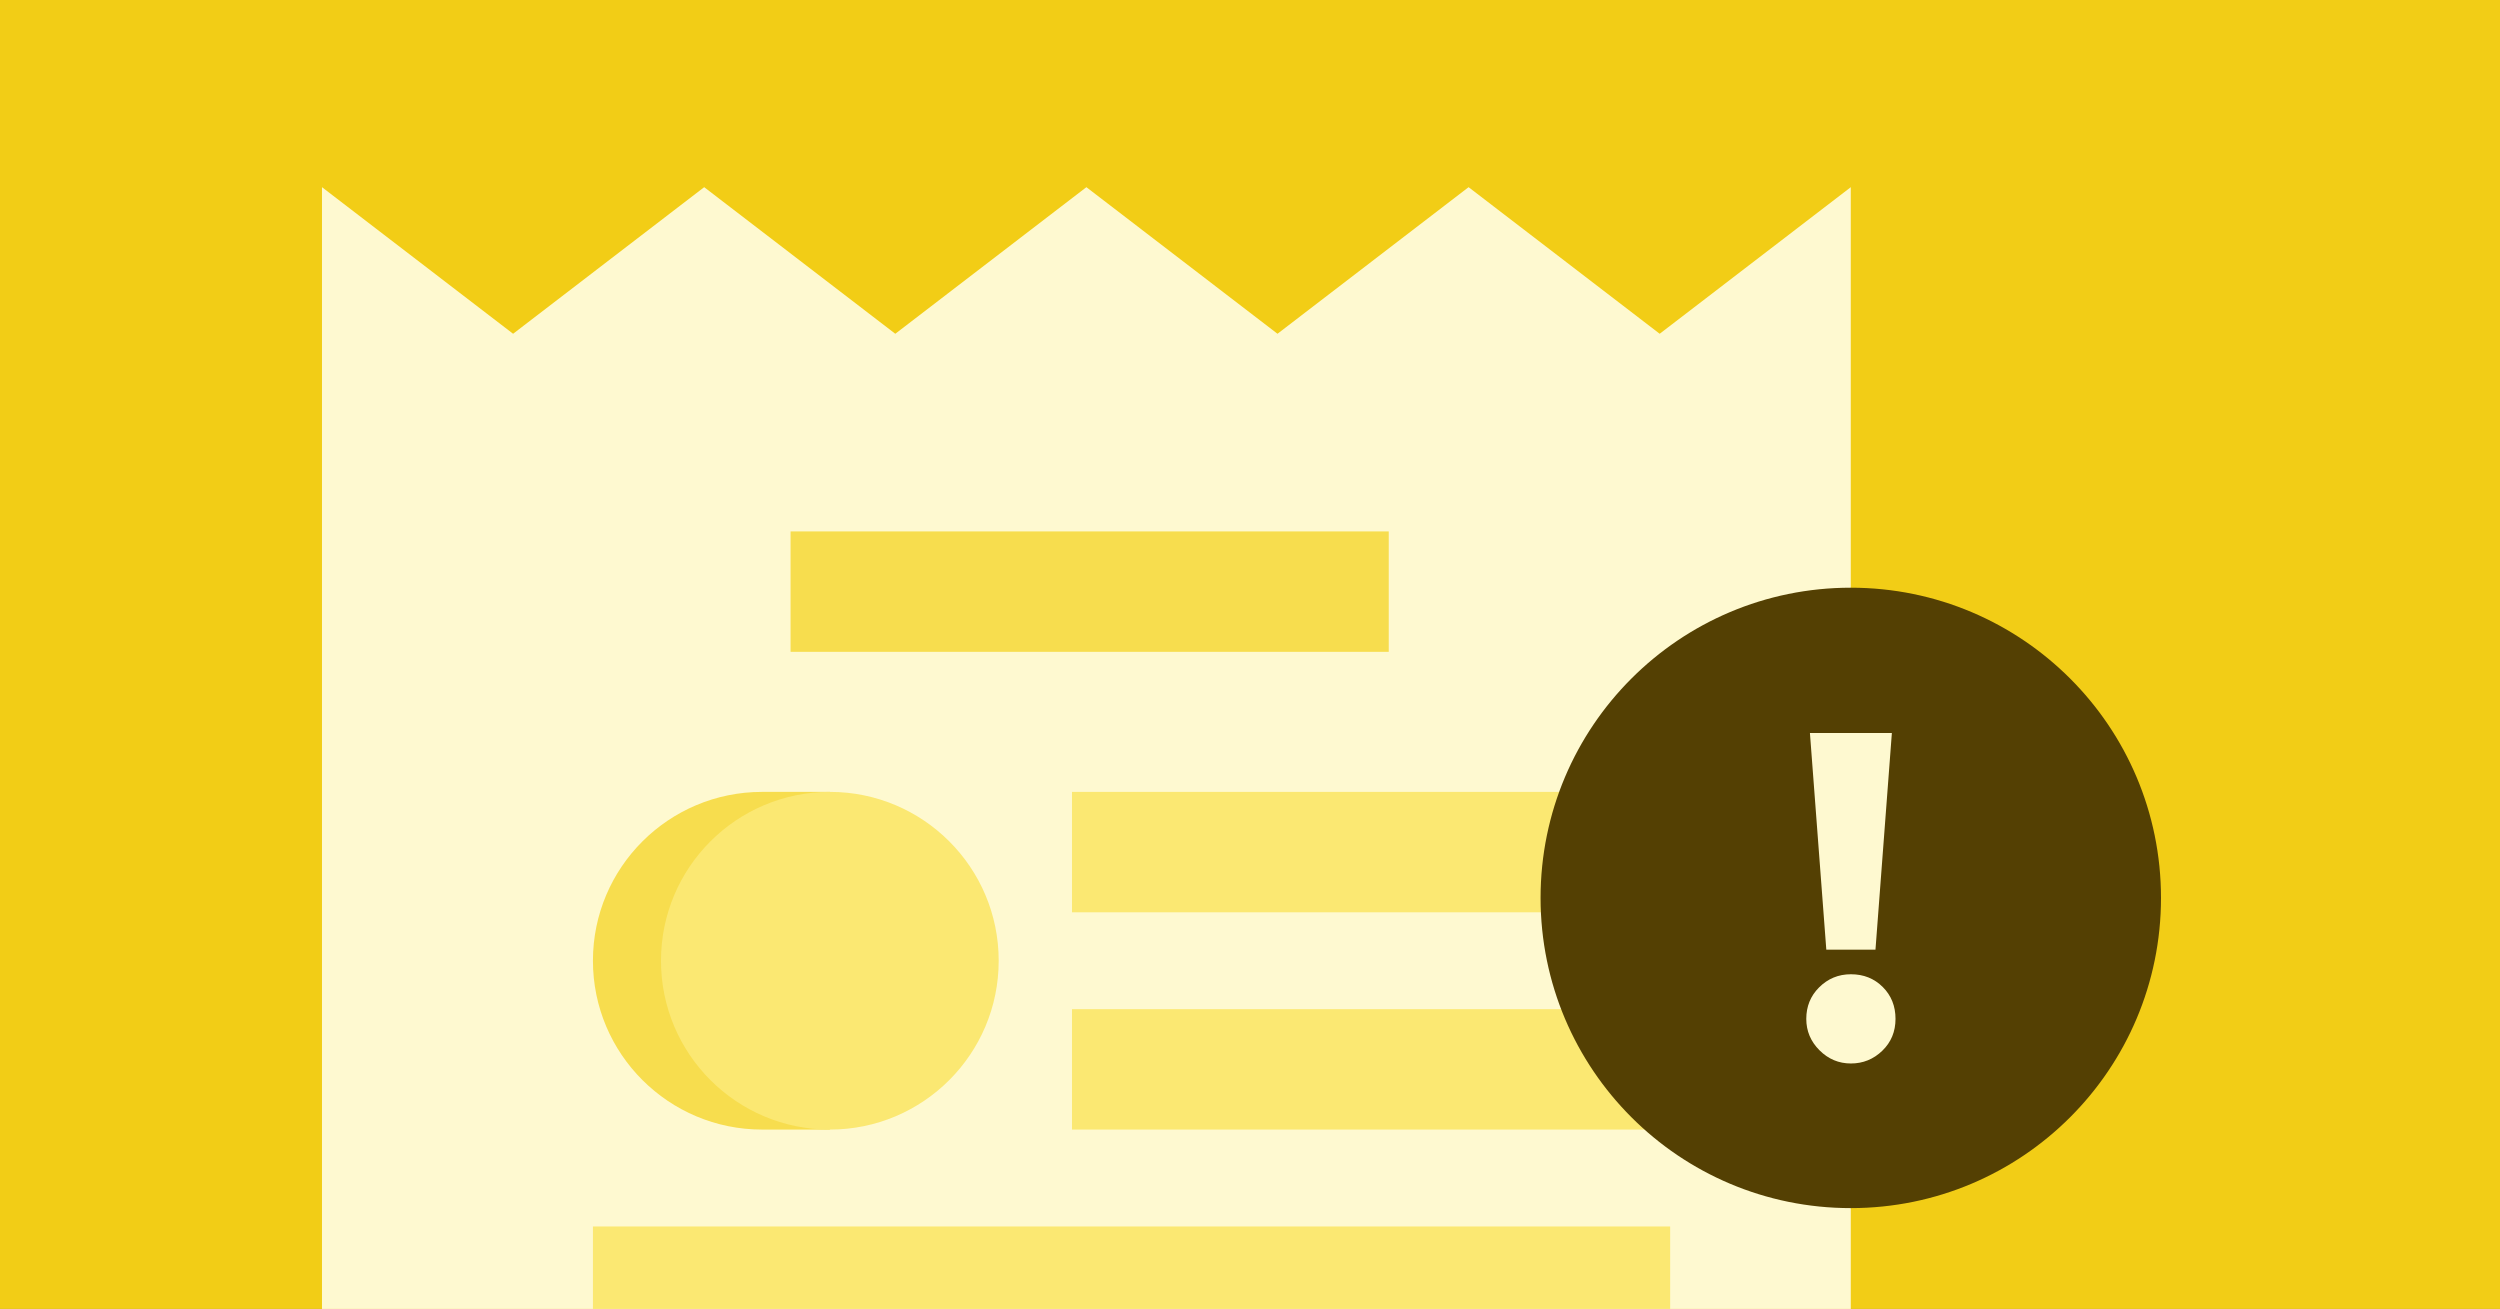 <svg width="1910" height="1000" viewBox="0 0 1910 1000" fill="none" xmlns="http://www.w3.org/2000/svg">
<rect x="0" y="0" width="1910" height="1000" fill="#808080" stroke="none"/>
<g clip-path="url(#clip0_276_843)">
<rect width="1910" height="1000" fill="#F2CD16"/>
<path d="M246 143L392 255L538 143L684 255L830 143L976 255L1122 143L1268 255L1414 143V1031H246V143Z" fill="#FEF9D0"/>
<rect x="604" y="406" width="457" height="92" fill="#F7DD4E"/>
<rect x="819" y="605" width="457" height="92" fill="#FBE872"/>
<rect x="819" y="771" width="457" height="92" fill="#FBE872"/>
<rect x="453" y="937" width="823" height="92" fill="#FBE872"/>
<path d="M453 734C453 662.755 510.883 605 582.286 605L634 605L634 863L582.286 863C510.883 863 453 805.245 453 734Z" fill="#F7DD4E"/>
<circle cx="634" cy="734" r="129" transform="rotate(90 634 734)" fill="#FBE872"/>
<circle cx="1414" cy="686" r="237" transform="rotate(90 1414 686)" fill="#544003"/>
<path d="M1414.08 812.499C1404.81 812.499 1396.81 809.137 1390.09 802.413C1383.36 795.689 1380 787.69 1380 778.415C1380 768.909 1383.25 760.91 1389.74 754.418C1396.46 747.694 1404.58 744.332 1414.08 744.332C1423.82 744.332 1431.94 747.578 1438.43 754.07C1444.92 760.562 1448.17 768.677 1448.17 778.415C1448.17 788.154 1444.81 796.269 1438.08 802.761C1431.36 809.253 1423.36 812.499 1414.08 812.499ZM1432.86 725.551H1395.3L1382.78 560H1445.39L1432.86 725.551Z" fill="#FEF9D0"/>
</g>
<defs>
<clipPath id="clip0_276_843">
<rect width="1910" height="1000" fill="white"/>
</clipPath>
</defs>
</svg>
